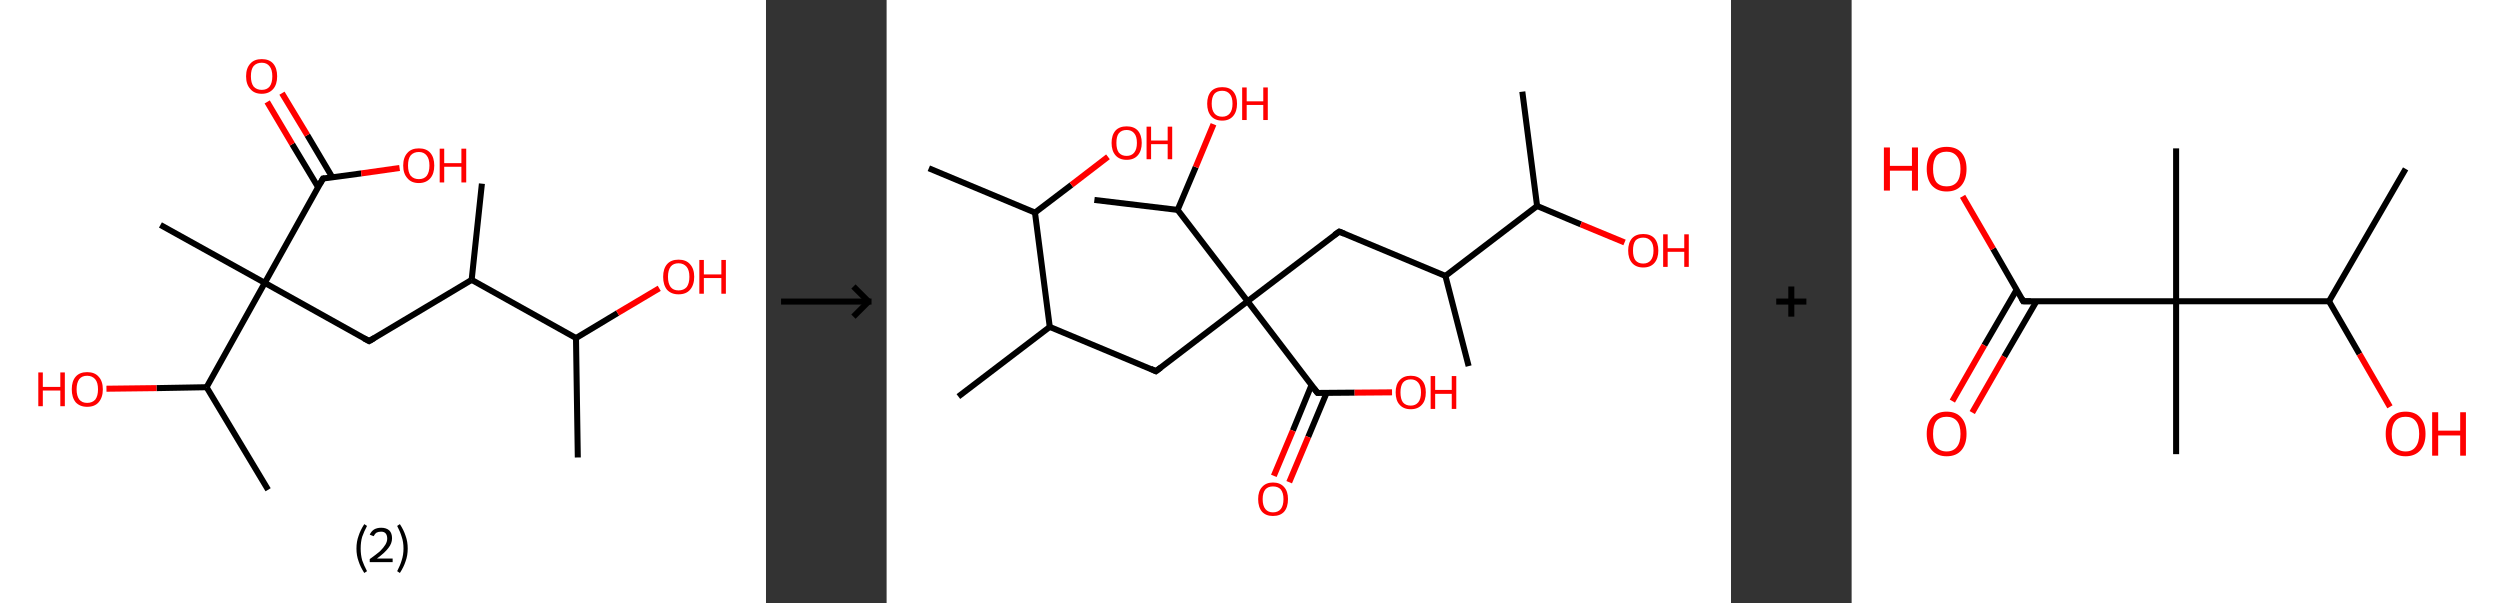 <?xml version='1.0' encoding='ASCII' standalone='yes'?>
<svg xmlns="http://www.w3.org/2000/svg" xmlns:xlink="http://www.w3.org/1999/xlink" version="1.1" width="829.0px" viewBox="0 0 829.0 200.0" height="200.0px">
  <rect x="0" y="0" width="829.0" height="200.0" fill="#333333" stroke="none"/>
  <g>
    <g transform="translate(0, 0) scale(1 1) "><!-- END OF HEADER -->
<rect style="opacity:1.0;fill:#FFFFFF;stroke:none" width="254.0" height="200.0" x="0.0" y="0.0"> </rect>
<path class="bond-0 atom-0 atom-1" d="M 191.6,151.7 L 191.0,112.1" style="fill:none;fill-rule:evenodd;stroke:#000000;stroke-width:2.0px;stroke-linecap:butt;stroke-linejoin:miter;stroke-opacity:1"/>
<path class="bond-1 atom-1 atom-2" d="M 191.0,112.1 L 204.8,103.8" style="fill:none;fill-rule:evenodd;stroke:#000000;stroke-width:2.0px;stroke-linecap:butt;stroke-linejoin:miter;stroke-opacity:1"/>
<path class="bond-1 atom-1 atom-2" d="M 204.8,103.8 L 218.6,95.6" style="fill:none;fill-rule:evenodd;stroke:#FF0000;stroke-width:2.0px;stroke-linecap:butt;stroke-linejoin:miter;stroke-opacity:1"/>
<path class="bond-2 atom-1 atom-3" d="M 191.0,112.1 L 156.4,92.8" style="fill:none;fill-rule:evenodd;stroke:#000000;stroke-width:2.0px;stroke-linecap:butt;stroke-linejoin:miter;stroke-opacity:1"/>
<path class="bond-3 atom-3 atom-4" d="M 156.4,92.8 L 159.8,60.9" style="fill:none;fill-rule:evenodd;stroke:#000000;stroke-width:2.0px;stroke-linecap:butt;stroke-linejoin:miter;stroke-opacity:1"/>
<path class="bond-4 atom-3 atom-5" d="M 156.4,92.8 L 122.4,113.1" style="fill:none;fill-rule:evenodd;stroke:#000000;stroke-width:2.0px;stroke-linecap:butt;stroke-linejoin:miter;stroke-opacity:1"/>
<path class="bond-5 atom-5 atom-6" d="M 122.4,113.1 L 87.8,93.8" style="fill:none;fill-rule:evenodd;stroke:#000000;stroke-width:2.0px;stroke-linecap:butt;stroke-linejoin:miter;stroke-opacity:1"/>
<path class="bond-6 atom-6 atom-7" d="M 87.8,93.8 L 53.2,74.6" style="fill:none;fill-rule:evenodd;stroke:#000000;stroke-width:2.0px;stroke-linecap:butt;stroke-linejoin:miter;stroke-opacity:1"/>
<path class="bond-7 atom-6 atom-8" d="M 87.8,93.8 L 107.1,59.2" style="fill:none;fill-rule:evenodd;stroke:#000000;stroke-width:2.0px;stroke-linecap:butt;stroke-linejoin:miter;stroke-opacity:1"/>
<path class="bond-8 atom-8 atom-9" d="M 110.2,58.8 L 101.9,44.8" style="fill:none;fill-rule:evenodd;stroke:#000000;stroke-width:2.0px;stroke-linecap:butt;stroke-linejoin:miter;stroke-opacity:1"/>
<path class="bond-8 atom-8 atom-9" d="M 101.9,44.8 L 93.5,30.9" style="fill:none;fill-rule:evenodd;stroke:#FF0000;stroke-width:2.0px;stroke-linecap:butt;stroke-linejoin:miter;stroke-opacity:1"/>
<path class="bond-8 atom-8 atom-9" d="M 105.5,62.1 L 96.9,47.8" style="fill:none;fill-rule:evenodd;stroke:#000000;stroke-width:2.0px;stroke-linecap:butt;stroke-linejoin:miter;stroke-opacity:1"/>
<path class="bond-8 atom-8 atom-9" d="M 96.9,47.8 L 88.6,33.8" style="fill:none;fill-rule:evenodd;stroke:#FF0000;stroke-width:2.0px;stroke-linecap:butt;stroke-linejoin:miter;stroke-opacity:1"/>
<path class="bond-9 atom-8 atom-10" d="M 107.1,59.2 L 119.8,57.5" style="fill:none;fill-rule:evenodd;stroke:#000000;stroke-width:2.0px;stroke-linecap:butt;stroke-linejoin:miter;stroke-opacity:1"/>
<path class="bond-9 atom-8 atom-10" d="M 119.8,57.5 L 132.5,55.7" style="fill:none;fill-rule:evenodd;stroke:#FF0000;stroke-width:2.0px;stroke-linecap:butt;stroke-linejoin:miter;stroke-opacity:1"/>
<path class="bond-10 atom-6 atom-11" d="M 87.8,93.8 L 68.5,128.4" style="fill:none;fill-rule:evenodd;stroke:#000000;stroke-width:2.0px;stroke-linecap:butt;stroke-linejoin:miter;stroke-opacity:1"/>
<path class="bond-11 atom-11 atom-12" d="M 68.5,128.4 L 88.9,162.4" style="fill:none;fill-rule:evenodd;stroke:#000000;stroke-width:2.0px;stroke-linecap:butt;stroke-linejoin:miter;stroke-opacity:1"/>
<path class="bond-12 atom-11 atom-13" d="M 68.5,128.4 L 51.9,128.7" style="fill:none;fill-rule:evenodd;stroke:#000000;stroke-width:2.0px;stroke-linecap:butt;stroke-linejoin:miter;stroke-opacity:1"/>
<path class="bond-12 atom-11 atom-13" d="M 51.9,128.7 L 35.3,128.9" style="fill:none;fill-rule:evenodd;stroke:#FF0000;stroke-width:2.0px;stroke-linecap:butt;stroke-linejoin:miter;stroke-opacity:1"/>
<path d="M 124.1,112.1 L 122.4,113.1 L 120.7,112.2" style="fill:none;stroke:#000000;stroke-width:2.0px;stroke-linecap:butt;stroke-linejoin:miter;stroke-opacity:1;"/>
<path d="M 106.1,61.0 L 107.1,59.2 L 107.7,59.1" style="fill:none;stroke:#000000;stroke-width:2.0px;stroke-linecap:butt;stroke-linejoin:miter;stroke-opacity:1;"/>
<path class="atom-2" d="M 219.9 91.8 Q 219.9 89.1, 221.2 87.6 Q 222.5 86.1, 225.0 86.1 Q 227.5 86.1, 228.8 87.6 Q 230.2 89.1, 230.2 91.8 Q 230.2 94.5, 228.8 96.1 Q 227.5 97.6, 225.0 97.6 Q 222.6 97.6, 221.2 96.1 Q 219.9 94.5, 219.9 91.8 M 225.0 96.3 Q 226.7 96.3, 227.7 95.2 Q 228.6 94.0, 228.6 91.8 Q 228.6 89.6, 227.7 88.5 Q 226.7 87.3, 225.0 87.3 Q 223.3 87.3, 222.4 88.4 Q 221.5 89.6, 221.5 91.8 Q 221.5 94.0, 222.4 95.2 Q 223.3 96.3, 225.0 96.3 " fill="#FF0000"/>
<path class="atom-2" d="M 231.9 86.2 L 233.4 86.2 L 233.4 91.0 L 239.2 91.0 L 239.2 86.2 L 240.7 86.2 L 240.7 97.4 L 239.2 97.4 L 239.2 92.2 L 233.4 92.2 L 233.4 97.4 L 231.9 97.4 L 231.9 86.2 " fill="#FF0000"/>
<path class="atom-9" d="M 81.6 25.3 Q 81.6 22.6, 83.0 21.1 Q 84.3 19.6, 86.8 19.6 Q 89.3 19.6, 90.6 21.1 Q 91.9 22.6, 91.9 25.3 Q 91.9 28.0, 90.6 29.5 Q 89.2 31.1, 86.8 31.1 Q 84.3 31.1, 83.0 29.5 Q 81.6 28.0, 81.6 25.3 M 86.8 29.8 Q 88.5 29.8, 89.4 28.7 Q 90.3 27.5, 90.3 25.3 Q 90.3 23.1, 89.4 22.0 Q 88.5 20.8, 86.8 20.8 Q 85.1 20.8, 84.1 21.9 Q 83.2 23.0, 83.2 25.3 Q 83.2 27.5, 84.1 28.7 Q 85.1 29.8, 86.8 29.8 " fill="#FF0000"/>
<path class="atom-10" d="M 133.7 54.9 Q 133.7 52.2, 135.1 50.7 Q 136.4 49.2, 138.9 49.2 Q 141.4 49.2, 142.7 50.7 Q 144.0 52.2, 144.0 54.9 Q 144.0 57.6, 142.7 59.1 Q 141.3 60.7, 138.9 60.7 Q 136.4 60.7, 135.1 59.1 Q 133.7 57.6, 133.7 54.9 M 138.9 59.4 Q 140.6 59.4, 141.5 58.3 Q 142.4 57.1, 142.4 54.9 Q 142.4 52.7, 141.5 51.6 Q 140.6 50.4, 138.9 50.4 Q 137.2 50.4, 136.2 51.5 Q 135.3 52.6, 135.3 54.9 Q 135.3 57.1, 136.2 58.3 Q 137.2 59.4, 138.9 59.4 " fill="#FF0000"/>
<path class="atom-10" d="M 145.8 49.3 L 147.3 49.3 L 147.3 54.1 L 153.0 54.1 L 153.0 49.3 L 154.6 49.3 L 154.6 60.5 L 153.0 60.5 L 153.0 55.3 L 147.3 55.3 L 147.3 60.5 L 145.8 60.5 L 145.8 49.3 " fill="#FF0000"/>
<path class="atom-13" d="M 12.7 123.5 L 14.2 123.5 L 14.2 128.3 L 20.0 128.3 L 20.0 123.5 L 21.5 123.5 L 21.5 134.7 L 20.0 134.7 L 20.0 129.5 L 14.2 129.5 L 14.2 134.7 L 12.7 134.7 L 12.7 123.5 " fill="#FF0000"/>
<path class="atom-13" d="M 23.8 129.1 Q 23.8 126.4, 25.1 124.9 Q 26.4 123.4, 28.9 123.4 Q 31.4 123.4, 32.7 124.9 Q 34.1 126.4, 34.1 129.1 Q 34.1 131.8, 32.7 133.4 Q 31.4 134.9, 28.9 134.9 Q 26.5 134.9, 25.1 133.4 Q 23.8 131.8, 23.8 129.1 M 28.9 133.6 Q 30.6 133.6, 31.6 132.5 Q 32.5 131.3, 32.5 129.1 Q 32.5 126.9, 31.6 125.8 Q 30.6 124.6, 28.9 124.6 Q 27.2 124.6, 26.3 125.7 Q 25.4 126.9, 25.4 129.1 Q 25.4 131.3, 26.3 132.5 Q 27.2 133.6, 28.9 133.6 " fill="#FF0000"/>
<path class="legend" d="M 118.2 181.9 Q 118.2 179.6, 118.9 177.7 Q 119.5 175.8, 120.8 173.8 L 121.7 174.4 Q 120.7 176.3, 120.1 178.0 Q 119.6 179.7, 119.6 181.9 Q 119.6 184.0, 120.1 185.8 Q 120.7 187.5, 121.7 189.4 L 120.8 190.0 Q 119.5 188.0, 118.9 186.1 Q 118.2 184.2, 118.2 181.9 " fill="#000000"/>
<path class="legend" d="M 122.6 177.3 Q 123.1 176.2, 124.0 175.6 Q 125.0 175.0, 126.4 175.0 Q 128.1 175.0, 129.1 175.9 Q 130.0 176.8, 130.0 178.5 Q 130.0 180.2, 128.8 181.7 Q 127.6 183.3, 125.0 185.2 L 130.2 185.2 L 130.2 186.4 L 122.6 186.4 L 122.6 185.4 Q 124.7 183.9, 126.0 182.8 Q 127.2 181.6, 127.8 180.6 Q 128.4 179.6, 128.4 178.6 Q 128.4 177.5, 127.9 176.9 Q 127.4 176.3, 126.4 176.3 Q 125.5 176.3, 124.9 176.6 Q 124.3 177.0, 123.9 177.8 L 122.6 177.3 " fill="#000000"/>
<path class="legend" d="M 135.2 181.9 Q 135.2 184.2, 134.5 186.1 Q 133.9 188.0, 132.6 190.0 L 131.7 189.4 Q 132.7 187.5, 133.2 185.8 Q 133.8 184.0, 133.8 181.9 Q 133.8 179.7, 133.2 178.0 Q 132.7 176.3, 131.7 174.4 L 132.6 173.8 Q 133.9 175.8, 134.5 177.7 Q 135.2 179.6, 135.2 181.9 " fill="#000000"/>
</g>
    <g transform="translate(254, 0) scale(1 1) "><line x1="5" y1="100" x2="35" y2="100" style="stroke:rgb(0,0,0);stroke-width:2"/>
  <line x1="34" y1="100" x2="29" y2="95" style="stroke:rgb(0,0,0);stroke-width:2"/>
  <line x1="34" y1="100" x2="29" y2="105" style="stroke:rgb(0,0,0);stroke-width:2"/>
</g>
    <g transform="translate(294.0, 0) scale(1 1) "><!-- END OF HEADER -->
<rect style="opacity:1.0;fill:#FFFFFF;stroke:none" width="280.0" height="200.0" x="0.0" y="0.0"> </rect>
<path class="bond-0 atom-0 atom-1" d="M 210.8,30.4 L 215.7,68.3" style="fill:none;fill-rule:evenodd;stroke:#000000;stroke-width:2.0px;stroke-linecap:butt;stroke-linejoin:miter;stroke-opacity:1"/>
<path class="bond-1 atom-1 atom-2" d="M 215.7,68.3 L 230.2,74.4" style="fill:none;fill-rule:evenodd;stroke:#000000;stroke-width:2.0px;stroke-linecap:butt;stroke-linejoin:miter;stroke-opacity:1"/>
<path class="bond-1 atom-1 atom-2" d="M 230.2,74.4 L 244.7,80.4" style="fill:none;fill-rule:evenodd;stroke:#FF0000;stroke-width:2.0px;stroke-linecap:butt;stroke-linejoin:miter;stroke-opacity:1"/>
<path class="bond-2 atom-1 atom-3" d="M 215.7,68.3 L 185.3,91.5" style="fill:none;fill-rule:evenodd;stroke:#000000;stroke-width:2.0px;stroke-linecap:butt;stroke-linejoin:miter;stroke-opacity:1"/>
<path class="bond-3 atom-3 atom-4" d="M 185.3,91.5 L 193.0,121.4" style="fill:none;fill-rule:evenodd;stroke:#000000;stroke-width:2.0px;stroke-linecap:butt;stroke-linejoin:miter;stroke-opacity:1"/>
<path class="bond-4 atom-3 atom-5" d="M 185.3,91.5 L 150.1,76.8" style="fill:none;fill-rule:evenodd;stroke:#000000;stroke-width:2.0px;stroke-linecap:butt;stroke-linejoin:miter;stroke-opacity:1"/>
<path class="bond-5 atom-5 atom-6" d="M 150.1,76.8 L 119.7,99.9" style="fill:none;fill-rule:evenodd;stroke:#000000;stroke-width:2.0px;stroke-linecap:butt;stroke-linejoin:miter;stroke-opacity:1"/>
<path class="bond-6 atom-6 atom-7" d="M 119.7,99.9 L 89.3,123.1" style="fill:none;fill-rule:evenodd;stroke:#000000;stroke-width:2.0px;stroke-linecap:butt;stroke-linejoin:miter;stroke-opacity:1"/>
<path class="bond-7 atom-7 atom-8" d="M 89.3,123.1 L 54.1,108.4" style="fill:none;fill-rule:evenodd;stroke:#000000;stroke-width:2.0px;stroke-linecap:butt;stroke-linejoin:miter;stroke-opacity:1"/>
<path class="bond-8 atom-8 atom-9" d="M 54.1,108.4 L 23.8,131.5" style="fill:none;fill-rule:evenodd;stroke:#000000;stroke-width:2.0px;stroke-linecap:butt;stroke-linejoin:miter;stroke-opacity:1"/>
<path class="bond-9 atom-8 atom-10" d="M 54.1,108.4 L 49.2,70.5" style="fill:none;fill-rule:evenodd;stroke:#000000;stroke-width:2.0px;stroke-linecap:butt;stroke-linejoin:miter;stroke-opacity:1"/>
<path class="bond-10 atom-10 atom-11" d="M 49.2,70.5 L 14.0,55.8" style="fill:none;fill-rule:evenodd;stroke:#000000;stroke-width:2.0px;stroke-linecap:butt;stroke-linejoin:miter;stroke-opacity:1"/>
<path class="bond-11 atom-10 atom-12" d="M 49.2,70.5 L 61.3,61.3" style="fill:none;fill-rule:evenodd;stroke:#000000;stroke-width:2.0px;stroke-linecap:butt;stroke-linejoin:miter;stroke-opacity:1"/>
<path class="bond-11 atom-10 atom-12" d="M 61.3,61.3 L 73.4,52.0" style="fill:none;fill-rule:evenodd;stroke:#FF0000;stroke-width:2.0px;stroke-linecap:butt;stroke-linejoin:miter;stroke-opacity:1"/>
<path class="bond-12 atom-6 atom-13" d="M 119.7,99.9 L 142.9,130.3" style="fill:none;fill-rule:evenodd;stroke:#000000;stroke-width:2.0px;stroke-linecap:butt;stroke-linejoin:miter;stroke-opacity:1"/>
<path class="bond-13 atom-13 atom-14" d="M 140.9,127.7 L 134.7,142.8" style="fill:none;fill-rule:evenodd;stroke:#000000;stroke-width:2.0px;stroke-linecap:butt;stroke-linejoin:miter;stroke-opacity:1"/>
<path class="bond-13 atom-13 atom-14" d="M 134.7,142.8 L 128.4,157.8" style="fill:none;fill-rule:evenodd;stroke:#FF0000;stroke-width:2.0px;stroke-linecap:butt;stroke-linejoin:miter;stroke-opacity:1"/>
<path class="bond-13 atom-13 atom-14" d="M 145.9,130.3 L 139.8,144.9" style="fill:none;fill-rule:evenodd;stroke:#000000;stroke-width:2.0px;stroke-linecap:butt;stroke-linejoin:miter;stroke-opacity:1"/>
<path class="bond-13 atom-13 atom-14" d="M 139.8,144.9 L 133.5,159.9" style="fill:none;fill-rule:evenodd;stroke:#FF0000;stroke-width:2.0px;stroke-linecap:butt;stroke-linejoin:miter;stroke-opacity:1"/>
<path class="bond-14 atom-13 atom-15" d="M 142.9,130.3 L 155.2,130.2" style="fill:none;fill-rule:evenodd;stroke:#000000;stroke-width:2.0px;stroke-linecap:butt;stroke-linejoin:miter;stroke-opacity:1"/>
<path class="bond-14 atom-13 atom-15" d="M 155.2,130.2 L 167.6,130.1" style="fill:none;fill-rule:evenodd;stroke:#FF0000;stroke-width:2.0px;stroke-linecap:butt;stroke-linejoin:miter;stroke-opacity:1"/>
<path class="bond-15 atom-6 atom-16" d="M 119.7,99.9 L 96.5,69.6" style="fill:none;fill-rule:evenodd;stroke:#000000;stroke-width:2.0px;stroke-linecap:butt;stroke-linejoin:miter;stroke-opacity:1"/>
<path class="bond-16 atom-16 atom-17" d="M 96.5,69.6 L 68.9,66.3" style="fill:none;fill-rule:evenodd;stroke:#000000;stroke-width:2.0px;stroke-linecap:butt;stroke-linejoin:miter;stroke-opacity:1"/>
<path class="bond-17 atom-16 atom-18" d="M 96.5,69.6 L 102.5,55.4" style="fill:none;fill-rule:evenodd;stroke:#000000;stroke-width:2.0px;stroke-linecap:butt;stroke-linejoin:miter;stroke-opacity:1"/>
<path class="bond-17 atom-16 atom-18" d="M 102.5,55.4 L 108.4,41.2" style="fill:none;fill-rule:evenodd;stroke:#FF0000;stroke-width:2.0px;stroke-linecap:butt;stroke-linejoin:miter;stroke-opacity:1"/>
<path d="M 151.8,77.5 L 150.1,76.8 L 148.5,77.9" style="fill:none;stroke:#000000;stroke-width:2.0px;stroke-linecap:butt;stroke-linejoin:miter;stroke-opacity:1;"/>
<path d="M 90.9,121.9 L 89.3,123.1 L 87.6,122.3" style="fill:none;stroke:#000000;stroke-width:2.0px;stroke-linecap:butt;stroke-linejoin:miter;stroke-opacity:1;"/>
<path d="M 141.7,128.8 L 142.9,130.3 L 143.5,130.3" style="fill:none;stroke:#000000;stroke-width:2.0px;stroke-linecap:butt;stroke-linejoin:miter;stroke-opacity:1;"/>
<path class="atom-2" d="M 245.9 83.1 Q 245.9 80.5, 247.2 79.0 Q 248.5 77.6, 250.9 77.6 Q 253.3 77.6, 254.6 79.0 Q 255.9 80.5, 255.9 83.1 Q 255.9 85.7, 254.6 87.2 Q 253.3 88.7, 250.9 88.7 Q 248.5 88.7, 247.2 87.2 Q 245.9 85.7, 245.9 83.1 M 250.9 87.4 Q 252.5 87.4, 253.4 86.3 Q 254.3 85.2, 254.3 83.1 Q 254.3 80.9, 253.4 79.9 Q 252.5 78.8, 250.9 78.8 Q 249.2 78.8, 248.3 79.8 Q 247.5 80.9, 247.5 83.1 Q 247.5 85.2, 248.3 86.3 Q 249.2 87.4, 250.9 87.4 " fill="#FF0000"/>
<path class="atom-2" d="M 257.5 77.7 L 259.0 77.7 L 259.0 82.3 L 264.5 82.3 L 264.5 77.7 L 266.0 77.7 L 266.0 88.5 L 264.5 88.5 L 264.5 83.5 L 259.0 83.5 L 259.0 88.5 L 257.5 88.5 L 257.5 77.7 " fill="#FF0000"/>
<path class="atom-12" d="M 74.6 47.4 Q 74.6 44.8, 75.9 43.3 Q 77.2 41.9, 79.6 41.9 Q 82.0 41.9, 83.3 43.3 Q 84.6 44.8, 84.6 47.4 Q 84.6 50.0, 83.3 51.5 Q 82.0 53.0, 79.6 53.0 Q 77.2 53.0, 75.9 51.5 Q 74.6 50.0, 74.6 47.4 M 79.6 51.7 Q 81.2 51.7, 82.1 50.6 Q 83.0 49.5, 83.0 47.4 Q 83.0 45.2, 82.1 44.2 Q 81.2 43.1, 79.6 43.1 Q 77.9 43.1, 77.0 44.2 Q 76.2 45.2, 76.2 47.4 Q 76.2 49.5, 77.0 50.6 Q 77.9 51.7, 79.6 51.7 " fill="#FF0000"/>
<path class="atom-12" d="M 86.2 42.0 L 87.7 42.0 L 87.7 46.6 L 93.2 46.6 L 93.2 42.0 L 94.7 42.0 L 94.7 52.8 L 93.2 52.8 L 93.2 47.8 L 87.7 47.8 L 87.7 52.8 L 86.2 52.8 L 86.2 42.0 " fill="#FF0000"/>
<path class="atom-14" d="M 123.2 165.5 Q 123.2 162.9, 124.5 161.5 Q 125.8 160.0, 128.1 160.0 Q 130.5 160.0, 131.8 161.5 Q 133.1 162.9, 133.1 165.5 Q 133.1 168.2, 131.8 169.7 Q 130.5 171.1, 128.1 171.1 Q 125.8 171.1, 124.5 169.7 Q 123.2 168.2, 123.2 165.5 M 128.1 169.9 Q 129.8 169.9, 130.7 168.8 Q 131.6 167.7, 131.6 165.5 Q 131.6 163.4, 130.7 162.3 Q 129.8 161.3, 128.1 161.3 Q 126.5 161.3, 125.6 162.3 Q 124.7 163.4, 124.7 165.5 Q 124.7 167.7, 125.6 168.8 Q 126.5 169.9, 128.1 169.9 " fill="#FF0000"/>
<path class="atom-15" d="M 168.8 130.1 Q 168.8 127.5, 170.1 126.1 Q 171.4 124.6, 173.8 124.6 Q 176.2 124.6, 177.5 126.1 Q 178.8 127.5, 178.8 130.1 Q 178.8 132.8, 177.5 134.2 Q 176.2 135.7, 173.8 135.7 Q 171.4 135.7, 170.1 134.2 Q 168.8 132.8, 168.8 130.1 M 173.8 134.5 Q 175.4 134.5, 176.3 133.4 Q 177.2 132.3, 177.2 130.1 Q 177.2 128.0, 176.3 126.9 Q 175.4 125.8, 173.8 125.8 Q 172.1 125.8, 171.2 126.9 Q 170.4 128.0, 170.4 130.1 Q 170.4 132.3, 171.2 133.4 Q 172.1 134.5, 173.8 134.5 " fill="#FF0000"/>
<path class="atom-15" d="M 180.4 124.7 L 181.9 124.7 L 181.9 129.3 L 187.4 129.3 L 187.4 124.7 L 188.9 124.7 L 188.9 135.6 L 187.4 135.6 L 187.4 130.6 L 181.9 130.6 L 181.9 135.6 L 180.4 135.6 L 180.4 124.7 " fill="#FF0000"/>
<path class="atom-18" d="M 106.3 34.4 Q 106.3 31.8, 107.6 30.3 Q 108.9 28.9, 111.3 28.9 Q 113.7 28.9, 114.9 30.3 Q 116.2 31.8, 116.2 34.4 Q 116.2 37.0, 114.9 38.5 Q 113.6 40.0, 111.3 40.0 Q 108.9 40.0, 107.6 38.5 Q 106.3 37.0, 106.3 34.4 M 111.3 38.7 Q 112.9 38.7, 113.8 37.6 Q 114.7 36.5, 114.7 34.4 Q 114.7 32.2, 113.8 31.2 Q 112.9 30.1, 111.3 30.1 Q 109.6 30.1, 108.7 31.1 Q 107.8 32.2, 107.8 34.4 Q 107.8 36.5, 108.7 37.6 Q 109.6 38.7, 111.3 38.7 " fill="#FF0000"/>
<path class="atom-18" d="M 117.9 29.0 L 119.4 29.0 L 119.4 33.6 L 124.9 33.6 L 124.9 29.0 L 126.4 29.0 L 126.4 39.8 L 124.9 39.8 L 124.9 34.8 L 119.4 34.8 L 119.4 39.8 L 117.9 39.8 L 117.9 29.0 " fill="#FF0000"/>
</g>
    <g transform="translate(574.0, 0) scale(1 1) "><line x1="15" y1="100" x2="25" y2="100" style="stroke:rgb(0,0,0);stroke-width:2"/>
  <line x1="20" y1="95" x2="20" y2="105" style="stroke:rgb(0,0,0);stroke-width:2"/>
</g>
    <g transform="translate(614.0, 0) scale(1 1) "><!-- END OF HEADER -->
<rect style="opacity:1.0;fill:#FFFFFF;stroke:none" width="215.0" height="200.0" x="0.0" y="0.0"> </rect>
<path class="bond-0 atom-0 atom-1" d="M 183.7,56.0 L 158.3,99.9" style="fill:none;fill-rule:evenodd;stroke:#000000;stroke-width:2.0px;stroke-linecap:butt;stroke-linejoin:miter;stroke-opacity:1"/>
<path class="bond-1 atom-1 atom-2" d="M 158.3,99.9 L 168.4,117.4" style="fill:none;fill-rule:evenodd;stroke:#000000;stroke-width:2.0px;stroke-linecap:butt;stroke-linejoin:miter;stroke-opacity:1"/>
<path class="bond-1 atom-1 atom-2" d="M 168.4,117.4 L 178.5,134.9" style="fill:none;fill-rule:evenodd;stroke:#FF0000;stroke-width:2.0px;stroke-linecap:butt;stroke-linejoin:miter;stroke-opacity:1"/>
<path class="bond-2 atom-1 atom-3" d="M 158.3,99.9 L 107.6,99.9" style="fill:none;fill-rule:evenodd;stroke:#000000;stroke-width:2.0px;stroke-linecap:butt;stroke-linejoin:miter;stroke-opacity:1"/>
<path class="bond-3 atom-3 atom-4" d="M 107.6,99.9 L 107.6,49.2" style="fill:none;fill-rule:evenodd;stroke:#000000;stroke-width:2.0px;stroke-linecap:butt;stroke-linejoin:miter;stroke-opacity:1"/>
<path class="bond-4 atom-3 atom-5" d="M 107.6,99.9 L 107.6,150.6" style="fill:none;fill-rule:evenodd;stroke:#000000;stroke-width:2.0px;stroke-linecap:butt;stroke-linejoin:miter;stroke-opacity:1"/>
<path class="bond-5 atom-3 atom-6" d="M 107.6,99.9 L 56.9,99.9" style="fill:none;fill-rule:evenodd;stroke:#000000;stroke-width:2.0px;stroke-linecap:butt;stroke-linejoin:miter;stroke-opacity:1"/>
<path class="bond-6 atom-6 atom-7" d="M 54.7,96.1 L 44.0,114.5" style="fill:none;fill-rule:evenodd;stroke:#000000;stroke-width:2.0px;stroke-linecap:butt;stroke-linejoin:miter;stroke-opacity:1"/>
<path class="bond-6 atom-6 atom-7" d="M 44.0,114.5 L 33.4,133.0" style="fill:none;fill-rule:evenodd;stroke:#FF0000;stroke-width:2.0px;stroke-linecap:butt;stroke-linejoin:miter;stroke-opacity:1"/>
<path class="bond-6 atom-6 atom-7" d="M 61.3,99.9 L 50.6,118.3" style="fill:none;fill-rule:evenodd;stroke:#000000;stroke-width:2.0px;stroke-linecap:butt;stroke-linejoin:miter;stroke-opacity:1"/>
<path class="bond-6 atom-6 atom-7" d="M 50.6,118.3 L 40.0,136.8" style="fill:none;fill-rule:evenodd;stroke:#FF0000;stroke-width:2.0px;stroke-linecap:butt;stroke-linejoin:miter;stroke-opacity:1"/>
<path class="bond-7 atom-6 atom-8" d="M 56.9,99.9 L 46.9,82.5" style="fill:none;fill-rule:evenodd;stroke:#000000;stroke-width:2.0px;stroke-linecap:butt;stroke-linejoin:miter;stroke-opacity:1"/>
<path class="bond-7 atom-6 atom-8" d="M 46.9,82.5 L 36.8,65.1" style="fill:none;fill-rule:evenodd;stroke:#FF0000;stroke-width:2.0px;stroke-linecap:butt;stroke-linejoin:miter;stroke-opacity:1"/>
<path d="M 59.4,99.9 L 56.9,99.9 L 56.4,99.0" style="fill:none;stroke:#000000;stroke-width:2.0px;stroke-linecap:butt;stroke-linejoin:miter;stroke-opacity:1;"/>
<path class="atom-2" d="M 177.1 143.9 Q 177.1 140.4, 178.8 138.5 Q 180.5 136.5, 183.7 136.5 Q 186.9 136.5, 188.6 138.5 Q 190.3 140.4, 190.3 143.9 Q 190.3 147.3, 188.6 149.3 Q 186.8 151.3, 183.7 151.3 Q 180.5 151.3, 178.8 149.3 Q 177.1 147.4, 177.1 143.9 M 183.7 149.7 Q 185.9 149.7, 187.0 148.2 Q 188.2 146.7, 188.2 143.9 Q 188.2 141.0, 187.0 139.6 Q 185.9 138.2, 183.7 138.2 Q 181.5 138.2, 180.3 139.6 Q 179.1 141.0, 179.1 143.9 Q 179.1 146.8, 180.3 148.2 Q 181.5 149.7, 183.7 149.7 " fill="#FF0000"/>
<path class="atom-2" d="M 192.5 136.7 L 194.5 136.7 L 194.5 142.8 L 201.8 142.8 L 201.8 136.7 L 203.7 136.7 L 203.7 151.1 L 201.8 151.1 L 201.8 144.4 L 194.5 144.4 L 194.5 151.1 L 192.5 151.1 L 192.5 136.7 " fill="#FF0000"/>
<path class="atom-7" d="M 24.9 143.9 Q 24.9 140.4, 26.6 138.5 Q 28.3 136.5, 31.5 136.5 Q 34.7 136.5, 36.4 138.5 Q 38.1 140.4, 38.1 143.9 Q 38.1 147.3, 36.4 149.3 Q 34.7 151.3, 31.5 151.3 Q 28.4 151.3, 26.6 149.3 Q 24.9 147.4, 24.9 143.9 M 31.5 149.7 Q 33.7 149.7, 34.9 148.2 Q 36.1 146.7, 36.1 143.9 Q 36.1 141.0, 34.9 139.6 Q 33.7 138.2, 31.5 138.2 Q 29.3 138.2, 28.1 139.6 Q 27.0 141.0, 27.0 143.9 Q 27.0 146.8, 28.1 148.2 Q 29.3 149.7, 31.5 149.7 " fill="#FF0000"/>
<path class="atom-8" d="M 10.7 48.9 L 12.7 48.9 L 12.7 55.0 L 20.0 55.0 L 20.0 48.9 L 22.0 48.9 L 22.0 63.2 L 20.0 63.2 L 20.0 56.6 L 12.7 56.6 L 12.7 63.2 L 10.7 63.2 L 10.7 48.9 " fill="#FF0000"/>
<path class="atom-8" d="M 24.9 56.0 Q 24.9 52.6, 26.6 50.6 Q 28.3 48.7, 31.5 48.7 Q 34.7 48.7, 36.4 50.6 Q 38.1 52.6, 38.1 56.0 Q 38.1 59.5, 36.4 61.5 Q 34.7 63.5, 31.5 63.5 Q 28.4 63.5, 26.6 61.5 Q 24.9 59.5, 24.9 56.0 M 31.5 61.8 Q 33.7 61.8, 34.9 60.4 Q 36.1 58.9, 36.1 56.0 Q 36.1 53.2, 34.9 51.8 Q 33.7 50.3, 31.5 50.3 Q 29.3 50.3, 28.1 51.7 Q 27.0 53.2, 27.0 56.0 Q 27.0 58.9, 28.1 60.4 Q 29.3 61.8, 31.5 61.8 " fill="#FF0000"/>
</g>
  </g>
</svg>
